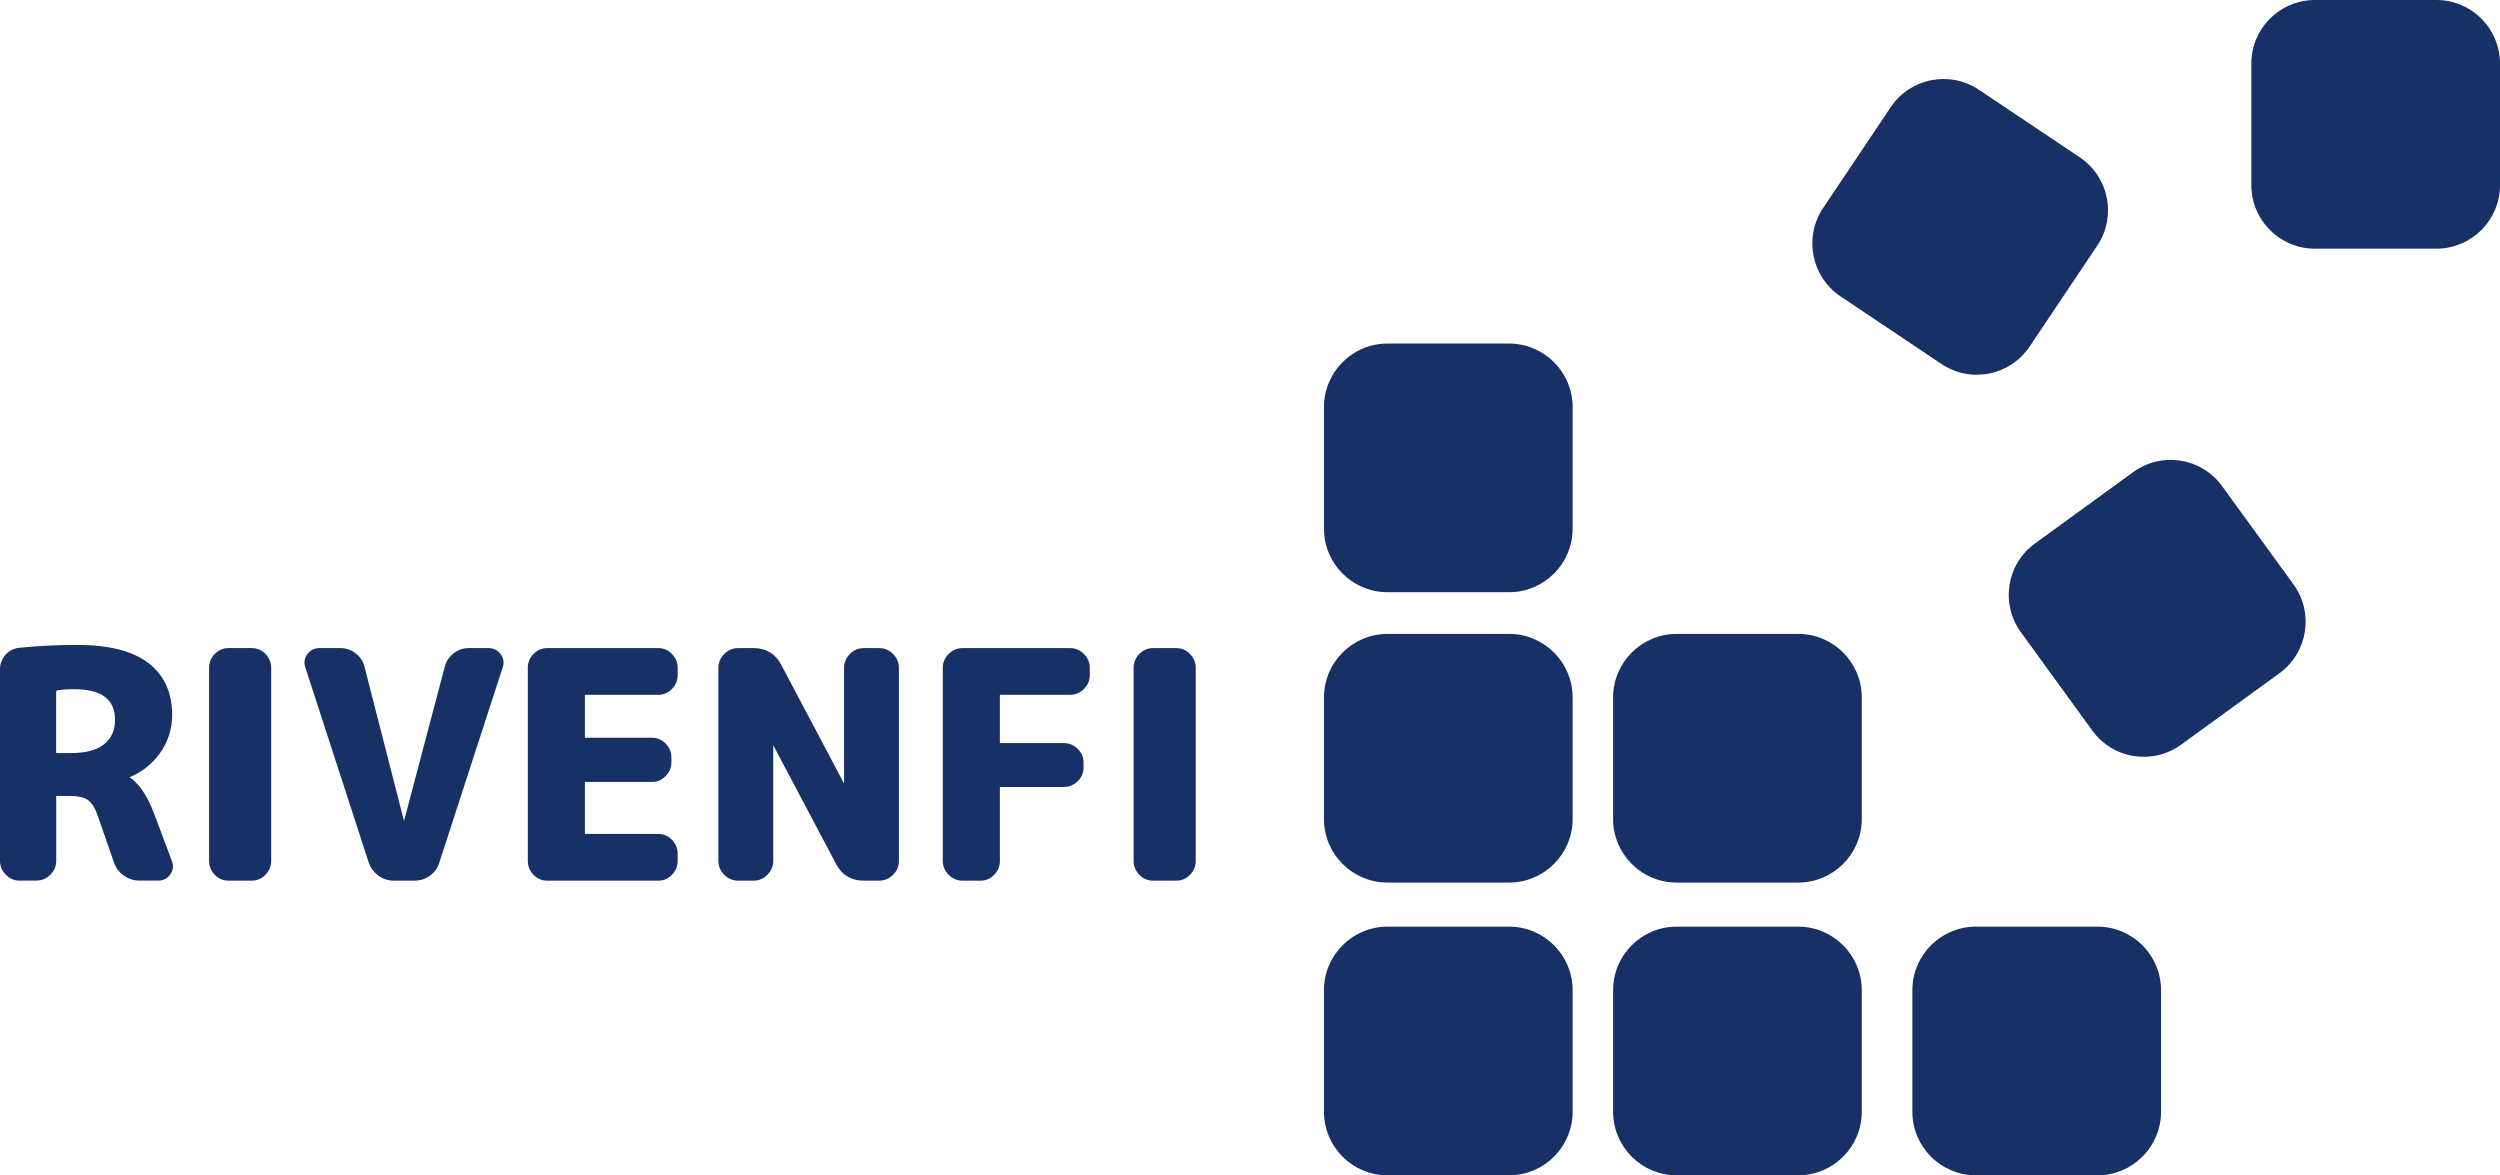 <?xml version="1.0" encoding="UTF-8"?>
<svg id="Layer_2" data-name="Layer 2" xmlns="http://www.w3.org/2000/svg" viewBox="0 0 654.08 307.5">
  <defs>
    <style>
      .cls-1 {
        fill: #173167;
        stroke: #173167;
        stroke-miterlimit: 10;
      }
    </style>
  </defs>
  <g id="RIVENFI.logo">
    <g id="Rectangle.group.4">
      <g>
        <rect id="Rectangle.1" class="cls-1" x="347.39" y="90.88" width="63.06" height="63.06" rx="15.62" ry="15.62"/>
        <path class="cls-1" d="m394.83,154.44h-31.82c-8.89,0-16.12-7.23-16.12-16.12v-31.82c0-8.89,7.23-16.12,16.12-16.12h31.82c8.89,0,16.12,7.23,16.12,16.12v31.82c0,8.89-7.23,16.12-16.12,16.12Zm-31.82-63.06c-8.34,0-15.12,6.78-15.12,15.12v31.82c0,8.34,6.78,15.12,15.12,15.12h31.82c8.34,0,15.12-6.78,15.12-15.12v-31.82c0-8.34-6.78-15.12-15.12-15.12h-31.82Z"/>
      </g>
      <g>
        <rect id="Rectangle.2" class="cls-1" x="481.32" y="27.83" width="63.06" height="63.06" rx="15.62" ry="15.62" transform="translate(178.05 452.35) rotate(-56.17)"/>
        <path class="cls-1" d="m517.17,97.55c-3.16,0-6.25-.93-8.94-2.73l-26.43-17.71c-7.38-4.95-9.37-14.98-4.42-22.37l17.71-26.43c4.95-7.38,14.98-9.37,22.37-4.42l26.43,17.71c7.38,4.95,9.37,14.98,4.42,22.36l-17.71,26.43c-2.4,3.58-6.04,6.01-10.27,6.84-1.05.21-2.11.31-3.16.31Zm-8.66-75.39c-4.88,0-9.67,2.35-12.58,6.7l-17.71,26.43c-4.64,6.93-2.78,16.34,4.14,20.98l26.43,17.71c6.93,4.64,16.33,2.78,20.98-4.14l17.71-26.43.42.28-.42-.28c4.64-6.92,2.78-16.34-4.14-20.98l-26.43-17.71c-2.58-1.73-5.5-2.55-8.39-2.55Z"/>
      </g>
      <g>
        <rect id="Rectangle.3" class="cls-1" x="590.02" y="1" width="63.06" height="63.06" rx="15.62" ry="15.62"/>
        <path class="cls-1" d="m637.46,64.56h-31.82c-8.89,0-16.12-7.23-16.12-16.12v-31.82c0-8.89,7.23-16.12,16.12-16.12h31.82c8.89,0,16.12,7.23,16.12,16.12v31.82c0,8.89-7.23,16.12-16.12,16.12Zm-31.82-63.06c-8.34,0-15.12,6.78-15.12,15.12v31.82c0,8.34,6.78,15.12,15.12,15.12h31.82c8.34,0,15.12-6.78,15.12-15.12v-31.82c0-8.34-6.78-15.12-15.12-15.12h-31.82Z"/>
      </g>
      <g>
        <rect id="Rectangle.4" class="cls-1" x="347.39" y="166.85" width="63.06" height="63.06" rx="15.62" ry="15.62"/>
        <path class="cls-1" d="m394.83,230.41h-31.82c-8.89,0-16.12-7.23-16.12-16.12v-31.82c0-8.89,7.23-16.12,16.12-16.12h31.82c8.89,0,16.12,7.23,16.12,16.12v31.82c0,8.89-7.23,16.12-16.12,16.12Zm-31.82-63.06c-8.34,0-15.12,6.78-15.12,15.12v31.82c0,8.34,6.78,15.12,15.12,15.12h31.82c8.34,0,15.12-6.78,15.12-15.12v-31.82c0-8.34-6.78-15.12-15.12-15.12h-31.82Z"/>
      </g>
      <g>
        <rect id="Rectangle.5" class="cls-1" x="423.05" y="166.85" width="63.06" height="63.06" rx="15.62" ry="15.62"/>
        <path class="cls-1" d="m470.48,230.41h-31.82c-8.89,0-16.12-7.23-16.12-16.12v-31.82c0-8.89,7.23-16.12,16.12-16.12h31.82c8.89,0,16.12,7.23,16.12,16.12v31.82c0,8.89-7.23,16.12-16.12,16.12Zm-31.82-63.06c-8.34,0-15.12,6.78-15.12,15.12v31.82c0,8.34,6.78,15.12,15.12,15.12h31.82c8.34,0,15.12-6.78,15.12-15.12v-31.82c0-8.34-6.78-15.12-15.12-15.12h-31.82Z"/>
      </g>
      <g>
        <rect id="Rectangle.6" class="cls-1" x="532.87" y="127.63" width="63.06" height="63.06" rx="15.62" ry="15.62" transform="translate(14.22 362.09) rotate(-36)"/>
        <path class="cls-1" d="m560.91,197.51c-.85,0-1.7-.07-2.56-.2-4.25-.67-7.99-2.96-10.52-6.45l-18.7-25.74c-2.53-3.48-3.55-7.74-2.88-12,.67-4.25,2.96-7.99,6.45-10.52l25.74-18.7c3.48-2.53,7.74-3.55,12-2.88,4.25.67,7.99,2.96,10.52,6.45l18.7,25.74c5.22,7.19,3.62,17.29-3.57,22.52l-25.74,18.7c-2.78,2.02-6.06,3.08-9.44,3.08Zm6.98-75.69c-3.17,0-6.24.99-8.85,2.89l-25.74,18.7c-3.27,2.37-5.42,5.88-6.05,9.87-.63,3.99.33,7.98,2.7,11.25l18.7,25.74c2.37,3.27,5.88,5.42,9.87,6.05,3.99.63,7.99-.33,11.25-2.7l25.74-18.7c6.75-4.9,8.25-14.38,3.35-21.12l-18.7-25.74c-2.37-3.27-5.88-5.42-9.87-6.05-.8-.13-1.6-.19-2.4-.19Z"/>
      </g>
      <g>
        <rect id="Rectangle.7" class="cls-1" x="347.39" y="243.44" width="63.06" height="63.06" rx="15.62" ry="15.62"/>
        <path class="cls-1" d="m394.83,307h-31.82c-8.89,0-16.12-7.23-16.12-16.12v-31.82c0-8.89,7.23-16.12,16.12-16.12h31.82c8.89,0,16.12,7.23,16.12,16.12v31.82c0,8.89-7.23,16.12-16.12,16.12Zm-31.82-63.06c-8.34,0-15.12,6.78-15.12,15.12v31.82c0,8.34,6.78,15.12,15.12,15.12h31.82c8.34,0,15.12-6.78,15.12-15.12v-31.82c0-8.34-6.78-15.12-15.12-15.12h-31.82Z"/>
      </g>
      <g>
        <rect id="Rectangle.8" class="cls-1" x="423.05" y="243.44" width="63.06" height="63.06" rx="15.62" ry="15.62"/>
        <path class="cls-1" d="m470.48,307h-31.82c-8.89,0-16.12-7.23-16.12-16.12v-31.82c0-8.89,7.23-16.12,16.12-16.12h31.82c8.89,0,16.12,7.23,16.12,16.12v31.82c0,8.89-7.23,16.12-16.12,16.12Zm-31.82-63.06c-8.34,0-15.12,6.78-15.12,15.12v31.82c0,8.34,6.78,15.12,15.12,15.12h31.82c8.34,0,15.12-6.78,15.12-15.12v-31.82c0-8.34-6.78-15.12-15.12-15.12h-31.82Z"/>
      </g>
      <g>
        <rect id="Rectangle.9" class="cls-1" x="501.34" y="243.44" width="63.06" height="63.06" rx="15.62" ry="15.62"/>
        <path class="cls-1" d="m548.78,307h-31.82c-8.89,0-16.12-7.23-16.12-16.12v-31.82c0-8.89,7.23-16.12,16.12-16.12h31.82c8.89,0,16.12,7.23,16.12,16.12v31.82c0,8.89-7.23,16.12-16.12,16.12Zm-31.82-63.06c-8.34,0-15.12,6.78-15.12,15.12v31.82c0,8.34,6.78,15.12,15.12,15.12h31.82c8.34,0,15.12-6.78,15.12-15.12v-31.82c0-8.34-6.78-15.12-15.12-15.12h-31.82Z"/>
      </g>
    </g>
    <g>
      <path class="cls-1" d="m5.17,229.91c-1.26,0-2.35-.46-3.28-1.39-.93-.93-1.39-2.02-1.39-3.28v-50.1c0-1.37.45-2.54,1.35-3.53.9-.98,2.01-1.53,3.32-1.64,4.87-.49,9.87-.74,15.01-.74,8.2,0,14.31,1.55,18.33,4.63,4.02,3.09,6.03,7.48,6.03,13.16,0,3.66-1.07,6.96-3.2,9.88-2.13,2.92-4.92,5.02-8.36,6.27-.06,0-.08.03-.08.08,0,.11.05.16.16.16,2.68,1.53,4.95,4.76,6.81,9.68l4.67,12.46c.38,1.04.25,2.02-.41,2.95-.66.93-1.53,1.39-2.62,1.39h-5c-1.42,0-2.71-.41-3.85-1.23-1.15-.82-1.94-1.89-2.38-3.2l-4.1-11.81c-.77-2.3-1.69-3.85-2.79-4.67-1.09-.82-2.79-1.23-5.08-1.23h-3.44c-.44,0-.66.25-.66.74v16.73c0,1.26-.46,2.35-1.39,3.28-.93.93-2.02,1.39-3.28,1.39h-4.35Zm9.02-48.87v15.74c0,.49.22.74.66.74h3.94c3.83,0,6.75-.81,8.77-2.42,2.02-1.61,3.03-3.87,3.03-6.76,0-5.68-3.75-8.53-11.23-8.53-1.7,0-3.17.11-4.43.33-.49.11-.74.41-.74.9Z"/>
      <path class="cls-1" d="m59.79,229.91c-1.26,0-2.34-.46-3.24-1.39-.9-.93-1.35-2.02-1.35-3.28v-50.51c0-1.26.45-2.35,1.35-3.28.9-.93,1.98-1.39,3.24-1.39h6.07c1.26,0,2.34.46,3.24,1.39s1.35,2.02,1.35,3.28v50.51c0,1.26-.45,2.35-1.35,3.28s-1.98,1.39-3.24,1.39h-6.07Z"/>
      <path class="cls-1" d="m96.93,225.48l-16.56-51c-.38-1.09-.23-2.1.45-3.03.68-.93,1.6-1.39,2.75-1.39h5.49c1.37,0,2.6.42,3.69,1.27s1.8,1.93,2.13,3.24l10.74,41.9c0,.05.03.08.08.08s.08-.03.08-.08l11.07-41.9c.33-1.31,1.04-2.39,2.13-3.24,1.09-.85,2.32-1.27,3.69-1.27h5.17c1.15,0,2.06.46,2.75,1.39.68.93.83,1.94.45,3.03l-16.56,51c-.38,1.31-1.13,2.38-2.25,3.2-1.12.82-2.39,1.23-3.81,1.23h-5.41c-1.37,0-2.61-.41-3.73-1.23-1.12-.82-1.9-1.89-2.34-3.2Z"/>
      <path class="cls-1" d="m143.18,229.91c-1.26,0-2.34-.46-3.24-1.39-.9-.93-1.35-2.02-1.35-3.28v-50.51c0-1.26.45-2.35,1.35-3.28.9-.93,1.98-1.39,3.24-1.39h29.03c1.26,0,2.34.46,3.24,1.39s1.35,2.02,1.35,3.28v1.89c0,1.26-.45,2.35-1.35,3.28-.9.93-1.98,1.39-3.24,1.39h-19.02c-.44,0-.66.22-.66.66v10.82c0,.49.22.74.66.74h17.38c1.26,0,2.34.47,3.24,1.39.9.93,1.35,2.02,1.35,3.28v1.23c0,1.26-.45,2.35-1.35,3.28-.9.93-1.98,1.39-3.24,1.39h-17.38c-.44,0-.66.22-.66.66v13.28c0,.44.22.66.66.66h19.02c1.26,0,2.34.46,3.24,1.39.9.93,1.35,2.02,1.35,3.28v1.89c0,1.26-.45,2.35-1.35,3.28s-1.98,1.39-3.24,1.39h-29.03Z"/>
      <path class="cls-1" d="m193.12,229.91c-1.26,0-2.35-.46-3.28-1.39-.93-.93-1.39-2.02-1.39-3.28v-50.51c0-1.26.46-2.35,1.39-3.28.93-.93,2.02-1.39,3.28-1.39h4.02c3.12,0,5.38,1.37,6.81,4.1l17.22,32.55c0,.05.03.08.08.08s.08-.03.08-.08v-31.98c0-1.26.46-2.35,1.39-3.28s2.02-1.39,3.28-1.39h4.02c1.26,0,2.35.46,3.28,1.39s1.39,2.02,1.39,3.28v50.51c0,1.26-.46,2.35-1.39,3.28s-2.02,1.39-3.28,1.39h-4.02c-3.12,0-5.38-1.37-6.81-4.1l-17.22-32.55c0-.05-.03-.08-.08-.08s-.08.03-.08.08v31.98c0,1.26-.47,2.35-1.39,3.28-.93.93-2.02,1.39-3.28,1.39h-4.02Z"/>
      <path class="cls-1" d="m251.83,229.91c-1.26,0-2.35-.46-3.28-1.39-.93-.93-1.39-2.02-1.39-3.28v-50.51c0-1.26.46-2.35,1.39-3.28.93-.93,2.02-1.39,3.28-1.39h28.13c1.26,0,2.35.46,3.28,1.39.93.93,1.39,2.02,1.39,3.28v1.89c0,1.26-.46,2.35-1.39,3.28-.93.93-2.02,1.39-3.28,1.39h-18.12c-.49,0-.74.22-.74.66v12.22c0,.49.25.74.74.74h16.48c1.26,0,2.35.45,3.28,1.35s1.39,1.98,1.39,3.24v1.31c0,1.26-.46,2.34-1.39,3.24s-2.02,1.35-3.28,1.35h-16.48c-.49,0-.74.25-.74.74v19.11c0,1.26-.45,2.35-1.35,3.28s-1.98,1.39-3.24,1.39h-4.67Z"/>
      <path class="cls-1" d="m301.68,229.91c-1.26,0-2.34-.46-3.24-1.39-.9-.93-1.35-2.02-1.35-3.28v-50.51c0-1.26.45-2.35,1.35-3.28.9-.93,1.98-1.39,3.24-1.39h6.07c1.26,0,2.34.46,3.24,1.39.9.93,1.35,2.02,1.35,3.28v50.51c0,1.26-.45,2.35-1.35,3.28-.9.93-1.98,1.39-3.24,1.39h-6.07Z"/>
    </g>
  </g>
</svg>
